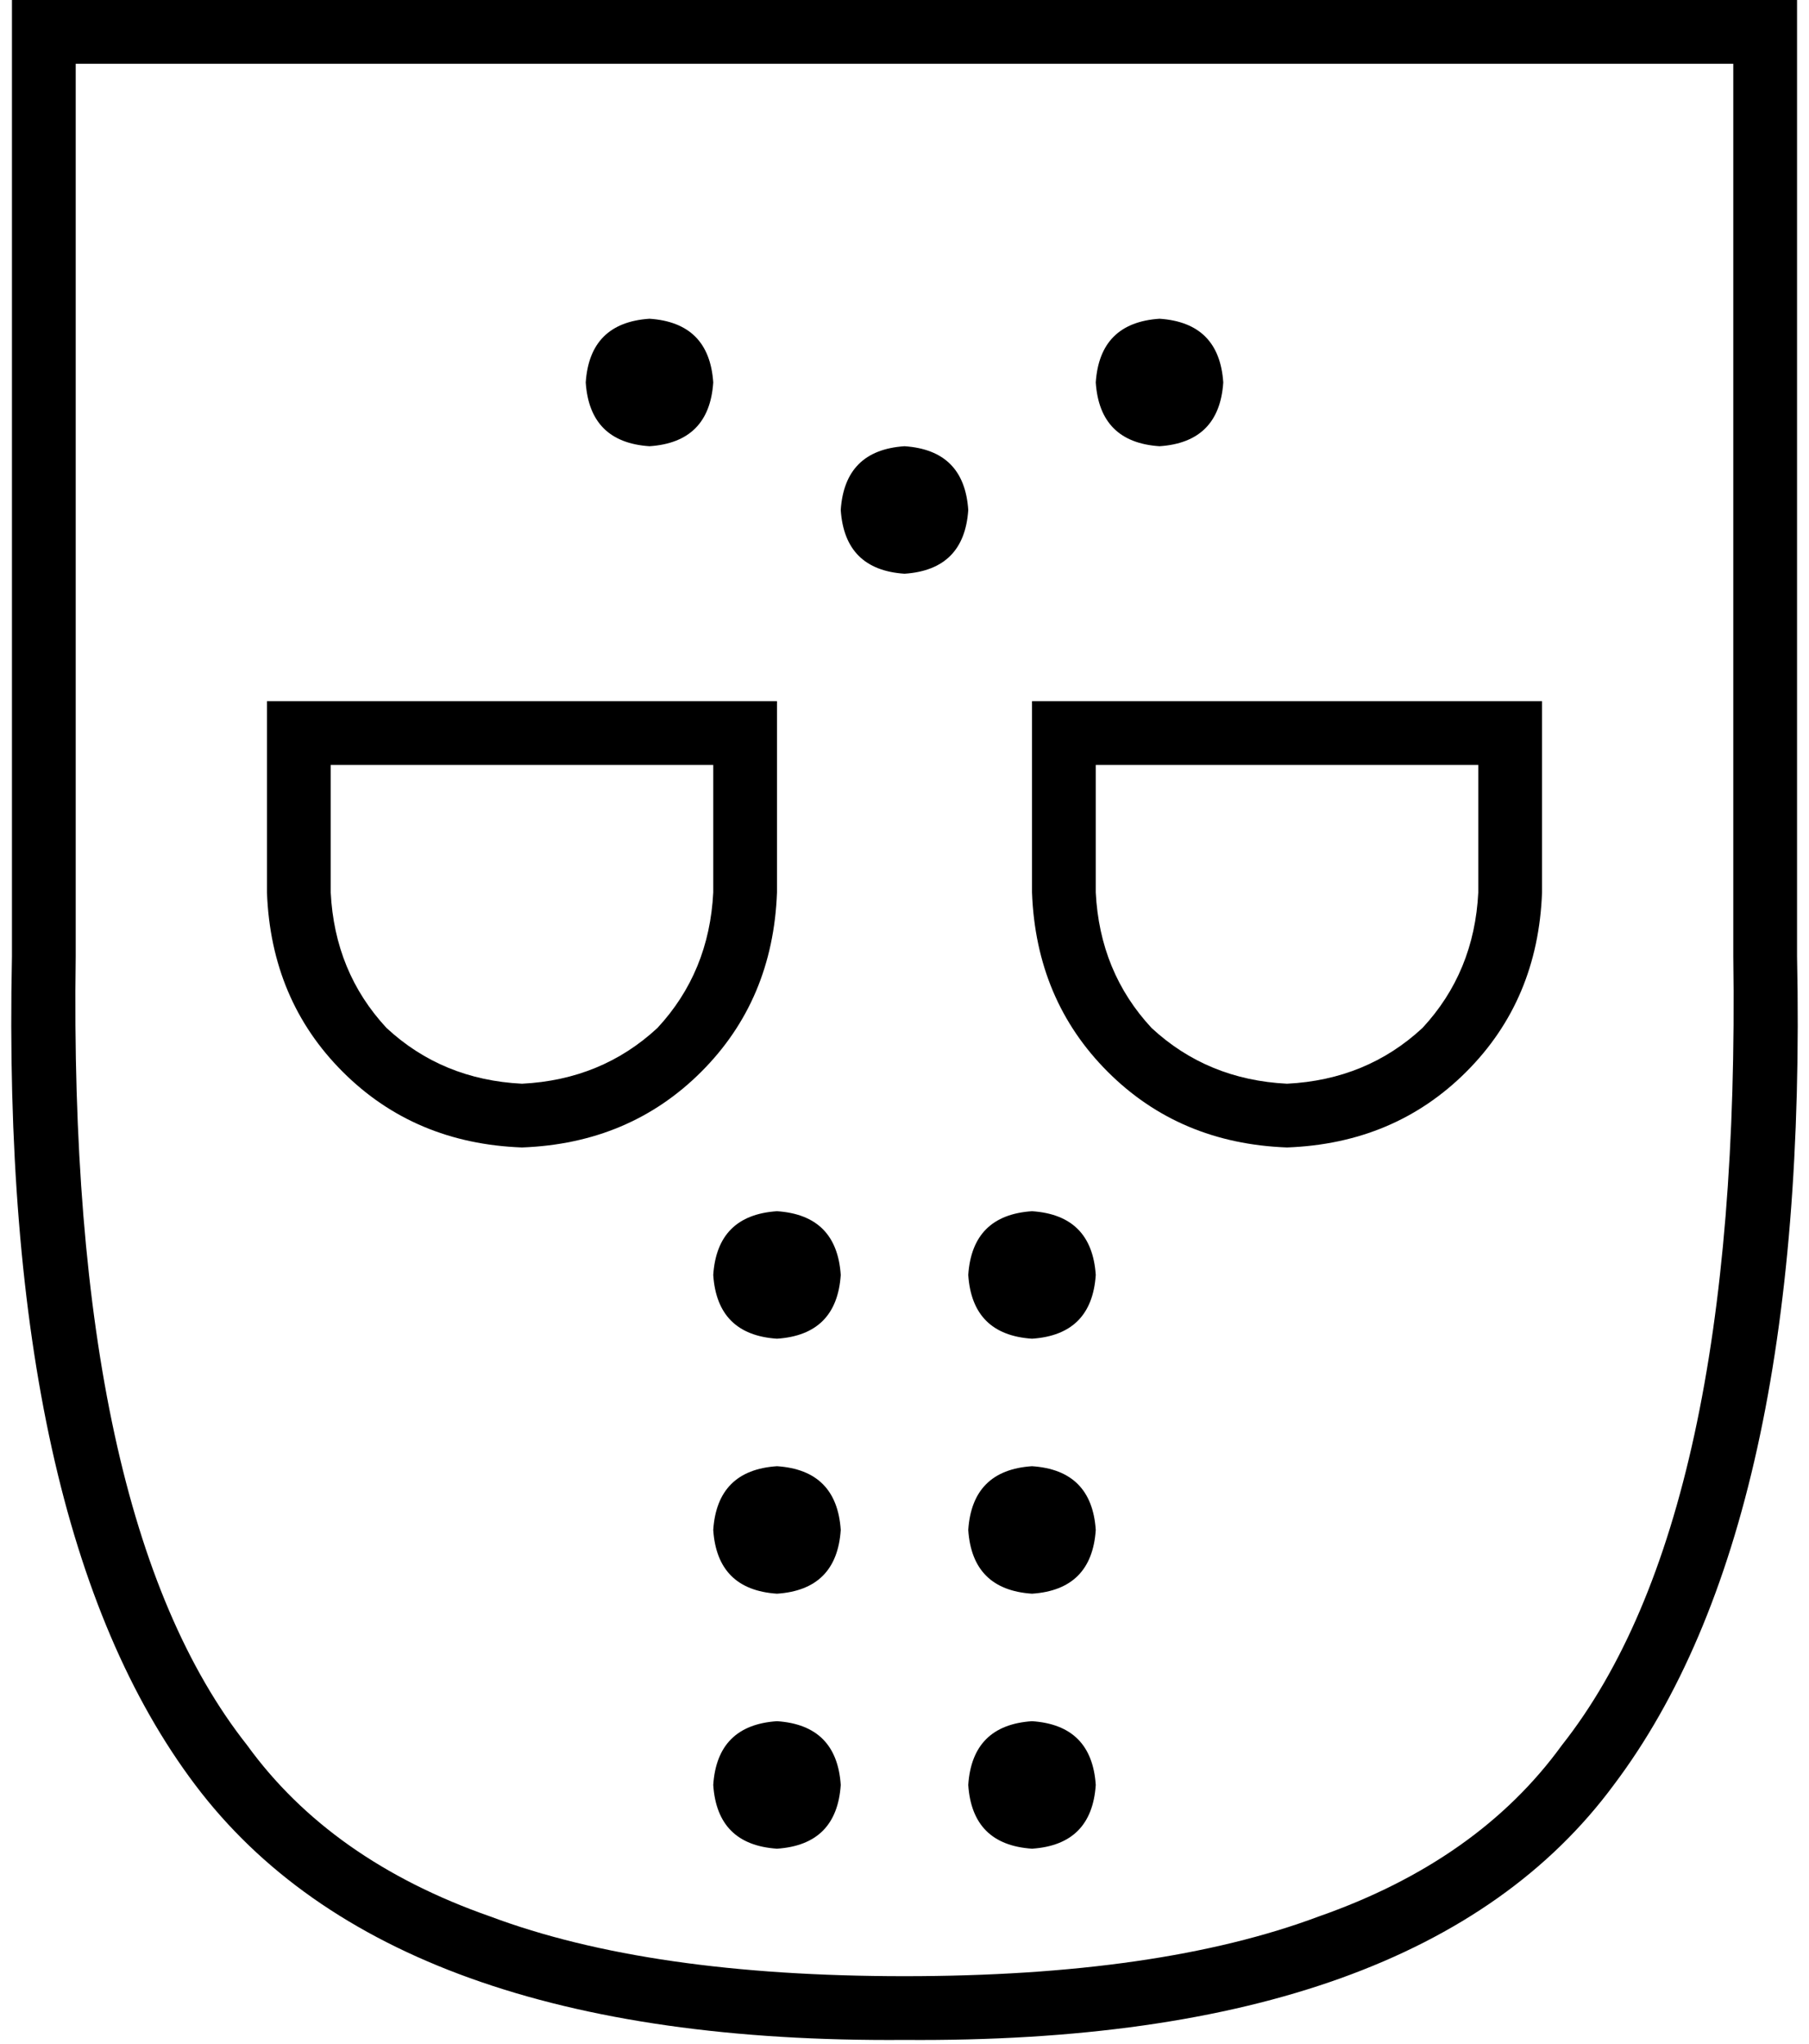 <svg xmlns="http://www.w3.org/2000/svg" viewBox="0 0 454 513">
  <path d="M 62 438 Q 17 381 19 240 L 19 16 L 19 16 L 227 16 L 435 16 L 435 240 L 435 240 Q 437 381 392 438 Q 371 467 331 481 Q 291 496 227 496 Q 163 496 123 481 Q 83 467 62 438 L 62 438 Z M 3 240 Q 0 383 49 448 L 49 448 L 49 448 Q 98 513 227 512 Q 357 513 405 448 Q 454 383 451 240 L 451 16 L 451 16 L 451 0 L 451 0 L 435 0 L 3 0 L 3 16 L 3 16 L 3 240 L 3 240 Z M 179 224 Q 178 244 165 258 L 165 258 L 165 258 Q 151 271 131 272 Q 111 271 97 258 Q 84 244 83 224 L 83 192 L 83 192 L 179 192 L 179 192 L 179 224 L 179 224 Z M 131 288 Q 158 287 176 269 L 176 269 L 176 269 Q 194 251 195 224 L 195 192 L 195 192 L 195 176 L 195 176 L 179 176 L 67 176 L 67 192 L 67 192 L 67 224 L 67 224 Q 68 251 86 269 Q 104 287 131 288 L 131 288 Z M 371 224 Q 370 244 357 258 L 357 258 L 357 258 Q 343 271 323 272 Q 303 271 289 258 Q 276 244 275 224 L 275 192 L 275 192 L 371 192 L 371 192 L 371 224 L 371 224 Z M 323 288 Q 350 287 368 269 L 368 269 L 368 269 Q 386 251 387 224 L 387 192 L 387 192 L 387 176 L 387 176 L 371 176 L 259 176 L 259 192 L 259 192 L 259 224 L 259 224 Q 260 251 278 269 Q 296 287 323 288 L 323 288 Z M 163 112 Q 178 111 179 96 Q 178 81 163 80 Q 148 81 147 96 Q 148 111 163 112 L 163 112 Z M 243 128 Q 242 113 227 112 Q 212 113 211 128 Q 212 143 227 144 Q 242 143 243 128 L 243 128 Z M 211 320 Q 210 305 195 304 Q 180 305 179 320 Q 180 335 195 336 Q 210 335 211 320 L 211 320 Z M 211 384 Q 210 369 195 368 Q 180 369 179 384 Q 180 399 195 400 Q 210 399 211 384 L 211 384 Z M 195 464 Q 210 463 211 448 Q 210 433 195 432 Q 180 433 179 448 Q 180 463 195 464 L 195 464 Z M 259 464 Q 274 463 275 448 Q 274 433 259 432 Q 244 433 243 448 Q 244 463 259 464 L 259 464 Z M 259 400 Q 274 399 275 384 Q 274 369 259 368 Q 244 369 243 384 Q 244 399 259 400 L 259 400 Z M 259 336 Q 274 335 275 320 Q 274 305 259 304 Q 244 305 243 320 Q 244 335 259 336 L 259 336 Z M 307 96 Q 306 81 291 80 Q 276 81 275 96 Q 276 111 291 112 Q 306 111 307 96 L 307 96 Z" />
</svg>